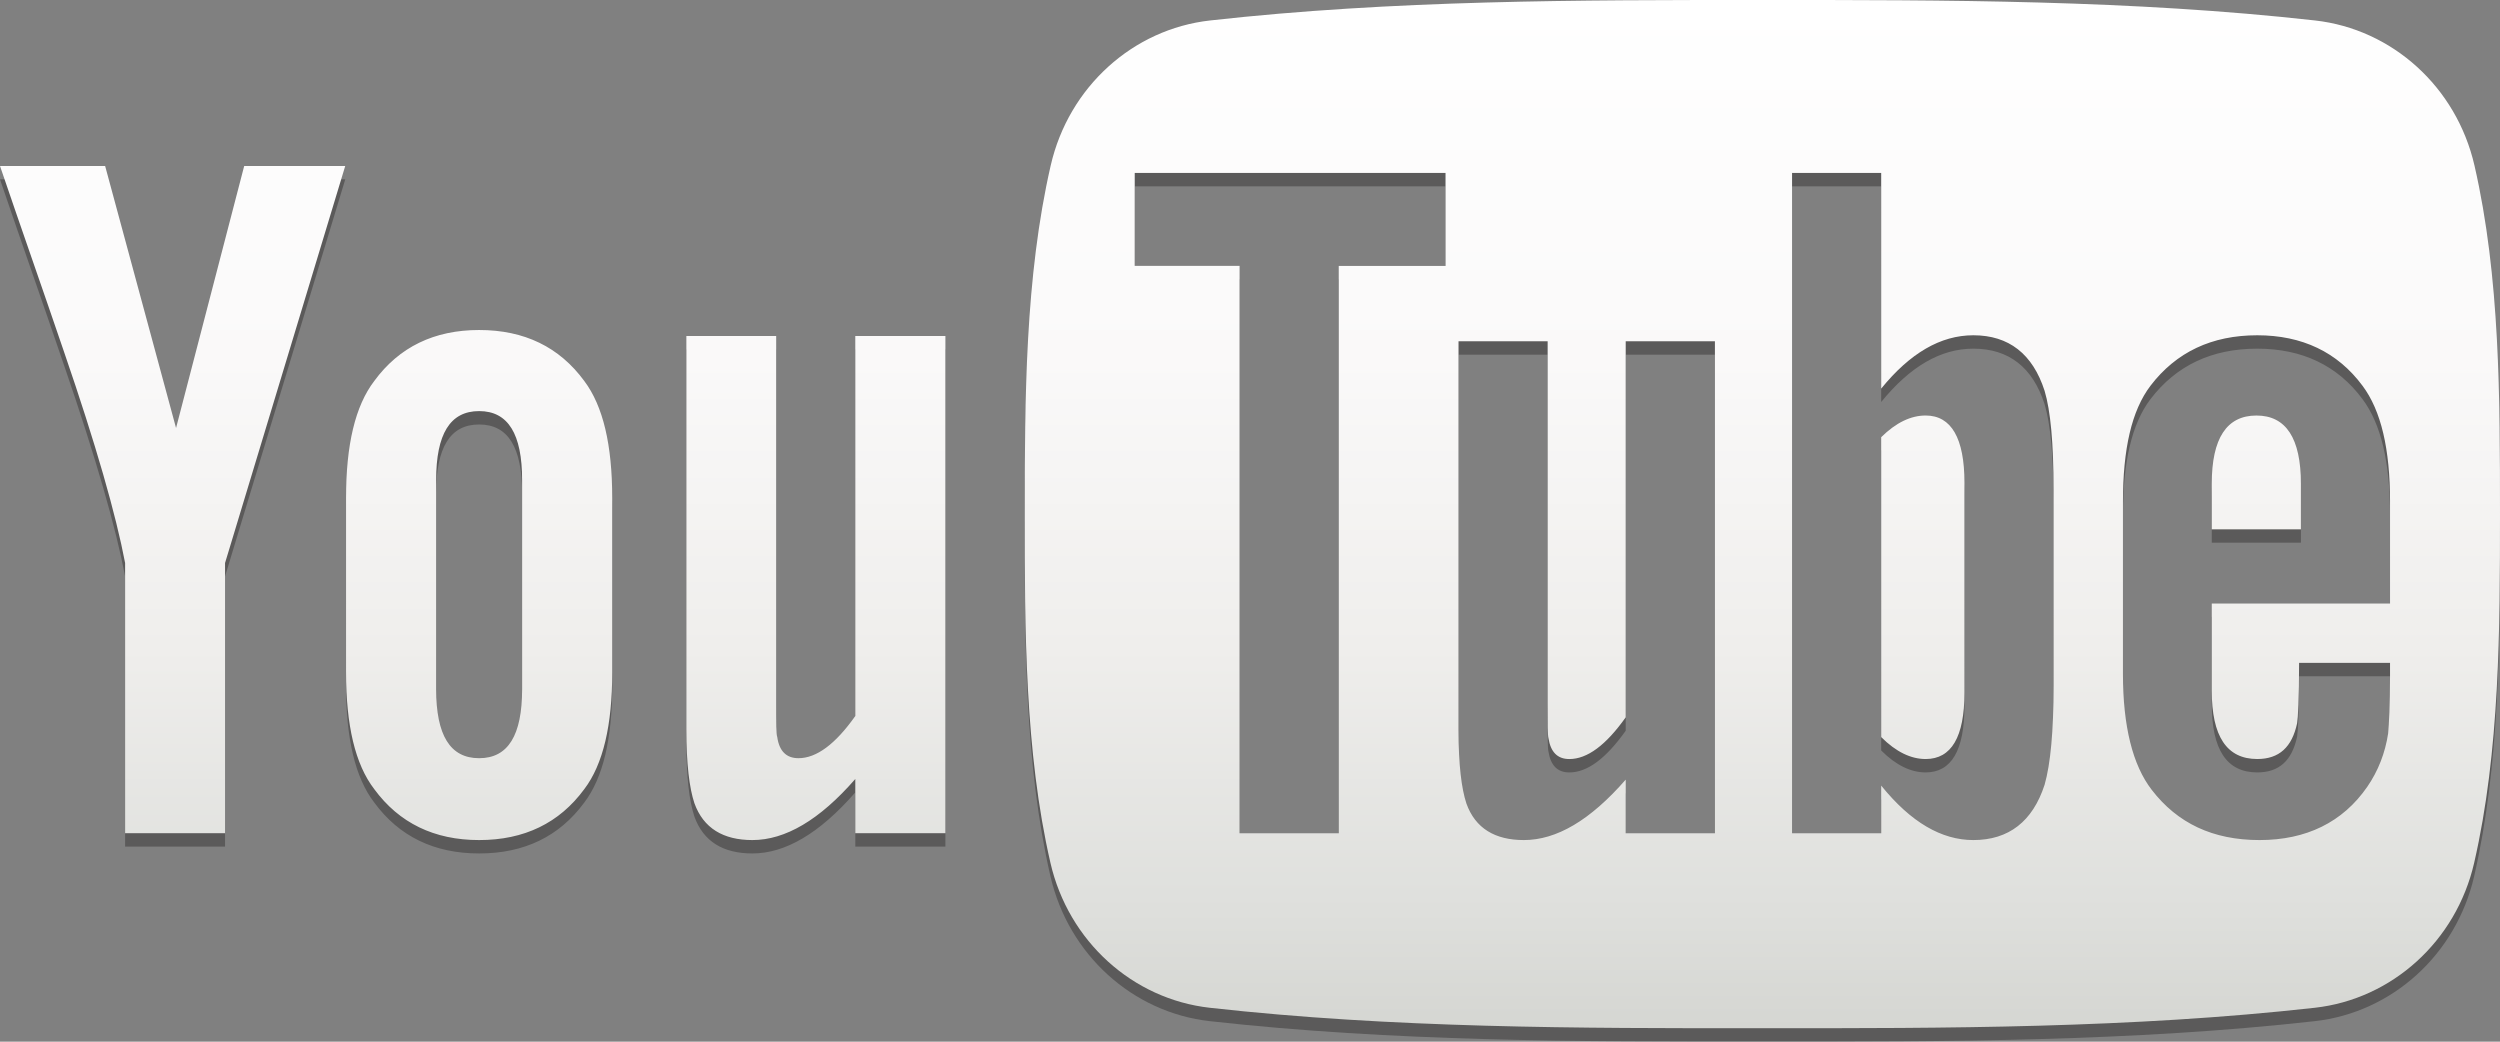 <?xml version="1.0" encoding="utf-8"?>
<!-- Generator: Adobe Illustrator 17.0.0, SVG Export Plug-In . SVG Version: 6.00 Build 0)  -->
<!DOCTYPE svg PUBLIC "-//W3C//DTD SVG 1.1//EN" "http://www.w3.org/Graphics/SVG/1.1/DTD/svg11.dtd">
<svg version="1.1" id="Layer_1" xmlns="http://www.w3.org/2000/svg" xmlns:xlink="http://www.w3.org/1999/xlink" x="0px" y="0px"
	 width="147.745px" height="61.559px" viewBox="0 0 147.745 61.559" enable-background="new 0 0 147.745 61.559"
	 xml:space="preserve">
<rect x="0" y="0" width="147.745" height="61.559" fill="#808080" stroke="none"/>
<g>
	<path opacity="0.3" fill="#040303" d="M135.979,29.381v2.691h-5.268v-2.691c0-2.689,0.881-4.033,2.641-4.033
		C135.099,25.347,135.979,26.691,135.979,29.381z M113.802,25.347c-0.867,0-1.746,0.412-2.627,1.281v17.723
		c0.881,0.881,1.76,1.297,2.627,1.297c1.519,0,2.293-1.297,2.293-3.924V29.316C116.095,26.691,115.321,25.347,113.802,25.347z
		 M147.745,31.175c0,6.799-0.01,14.005-1.527,20.608c-1.066,4.637-4.859,8.057-9.424,8.566c-10.811,1.208-21.752,1.214-32.646,1.208
		c-10.895,0.006-21.837,0-32.647-1.208c-4.564-0.51-8.356-3.93-9.422-8.566c-1.518-6.604-1.518-13.81-1.518-20.608
		c0-6.799,0.018-14.006,1.535-20.609C63.162,5.929,66.953,2.509,71.518,2c10.811-1.208,21.753-1.214,32.647-1.208
		c10.894-0.006,21.836,0,32.646,1.208c4.564,0.51,8.357,3.93,9.424,8.566C147.753,17.17,147.745,24.377,147.745,31.175z
		 M85.428,11.012H67.06v5.493h6.197v33.531h5.86V16.506h6.311V11.012z M101.347,20.959h-5.271v22.225
		c-1.17,1.65-2.273,2.465-3.332,2.465c-0.703,0-1.104-0.416-1.232-1.232c-0.049-0.172-0.049-0.814-0.049-2.049V20.959h-5.267v22.992
		c0,2.053,0.176,3.443,0.465,4.324c0.527,1.473,1.696,2.162,3.395,2.162c1.937,0,3.925-1.17,6.021-3.572v3.172h5.271V20.959z
		 M121.362,29.732c0-2.754-0.18-4.676-0.531-5.846c-0.703-2.178-2.113-3.281-4.211-3.281c-1.938,0-3.744,1.059-5.445,3.152V11.012
		h-5.268v39.024h5.268v-2.818c1.76,2.178,3.572,3.219,5.445,3.219c2.098,0,3.508-1.106,4.211-3.268
		c0.352-1.232,0.531-3.17,0.531-5.859V29.732z M141.247,30.437c0-3.108-0.527-5.381-1.629-6.852c-1.477-1.99-3.574-2.98-6.217-2.98
		c-2.689,0-4.787,0.99-6.31,2.98c-1.119,1.471-1.629,3.744-1.629,6.852v10.184c0,3.09,0.574,5.383,1.693,6.838
		c1.524,1.986,3.621,2.979,6.377,2.979c2.752,0,4.914-1.041,6.371-3.152c0.641-0.932,1.055-1.988,1.232-3.156
		c0.047-0.527,0.111-1.697,0.111-3.395v-0.77h-5.375c0,2.113-0.068,3.283-0.117,3.57c-0.301,1.408-1.057,2.113-2.354,2.113
		c-1.809,0-2.689-1.344-2.689-4.035v-5.154h10.535V30.437z M13.3,34.062v15.971H7.394V34.062c-0.535-2.828-1.716-6.975-3.609-12.475
		C2.54,17.929,1.244,14.258,0,10.6h6.213l4.191,15.485L14.433,10.6h5.97L13.3,34.062z M34.529,47.429
		c-1.473,2.004-3.545,3.008-6.213,3.008c-2.652,0-4.726-1.004-6.197-3.008c-1.133-1.471-1.668-3.787-1.668-6.91V30.228
		c0-3.141,0.535-5.438,1.668-6.922c1.472-2.01,3.545-3.012,6.197-3.012c2.668,0,4.74,1.002,6.213,3.012
		c1.116,1.484,1.652,3.781,1.652,6.922v10.291C36.182,43.642,35.646,45.959,34.529,47.429z M30.856,29.16
		c0-2.719-0.823-4.074-2.54-4.074c-1.717,0-2.541,1.356-2.541,4.074v12.361c0,2.719,0.824,4.078,2.541,4.078
		c1.717,0,2.54-1.359,2.54-4.078V29.16z M50.547,50.033v-3.205c-2.119,2.43-4.141,3.609-6.083,3.609
		c-1.714,0-2.896-0.695-3.428-2.184c-0.294-0.891-0.473-2.295-0.473-4.369V20.648h5.308v21.635c0,1.248,0,1.896,0.064,2.07
		c0.117,0.824,0.535,1.246,1.25,1.246c1.065,0,2.182-0.824,3.361-2.492V20.648h5.325v29.385H50.547z"/>
	<linearGradient id="SVGID_1_" gradientUnits="userSpaceOnUse" x1="73.873" y1="60.768" x2="73.873" y2="-1.447916e-09">
		<stop  offset="0" style="stop-color:#D5D6D2"/>
		<stop  offset="0.114" style="stop-color:#DEDFDC"/>
		<stop  offset="0.37" style="stop-color:#EFEEEC"/>
		<stop  offset="0.65" style="stop-color:#FAF9F9"/>
		<stop  offset="1" style="stop-color:#FFFFFF"/>
	</linearGradient>
	<path fill="url(#SVGID_1_)" d="M135.979,28.59v2.691h-5.268V28.59c0-2.689,0.881-4.033,2.641-4.033
		C135.099,24.556,135.979,25.9,135.979,28.59z M113.802,24.556c-0.867,0-1.746,0.412-2.627,1.281V43.56
		c0.881,0.881,1.76,1.297,2.627,1.297c1.519,0,2.293-1.297,2.293-3.924V28.525C116.095,25.9,115.321,24.556,113.802,24.556z
		 M147.745,30.384c0,6.799-0.01,14.005-1.527,20.608c-1.066,4.637-4.859,8.057-9.424,8.566c-10.811,1.208-21.752,1.214-32.646,1.208
		c-10.895,0.006-21.837,0-32.647-1.208c-4.564-0.51-8.356-3.93-9.422-8.566c-1.518-6.604-1.518-13.81-1.518-20.608
		c0-6.799,0.018-14.006,1.535-20.609c1.066-4.637,4.857-8.057,9.422-8.566c10.811-1.208,21.753-1.214,32.647-1.208
		c10.894-0.006,21.836,0,32.646,1.208c4.564,0.51,8.357,3.93,9.424,8.566C147.753,16.379,147.745,23.586,147.745,30.384z
		 M85.428,10.221H67.06v5.493h6.197v33.531h5.86V15.715h6.311V10.221z M101.347,20.168h-5.271v22.225
		c-1.17,1.65-2.273,2.465-3.332,2.465c-0.703,0-1.104-0.416-1.232-1.232c-0.049-0.172-0.049-0.815-0.049-2.049V20.168h-5.267V43.16
		c0,2.053,0.176,3.443,0.465,4.324c0.527,1.473,1.696,2.162,3.395,2.162c1.937,0,3.925-1.17,6.021-3.572v3.172h5.271V20.168z
		 M121.362,28.941c0-2.754-0.18-4.676-0.531-5.846c-0.703-2.178-2.113-3.281-4.211-3.281c-1.938,0-3.744,1.059-5.445,3.152V10.221
		h-5.268v39.024h5.268v-2.818c1.76,2.178,3.572,3.219,5.445,3.219c2.098,0,3.508-1.105,4.211-3.267
		c0.352-1.233,0.531-3.17,0.531-5.859V28.941z M141.247,29.646c0-3.107-0.527-5.381-1.629-6.851
		c-1.477-1.99-3.574-2.981-6.217-2.981c-2.689,0-4.787,0.99-6.31,2.981c-1.119,1.471-1.629,3.744-1.629,6.851V39.83
		c0,3.09,0.574,5.383,1.693,6.838c1.524,1.986,3.621,2.978,6.377,2.978c2.752,0,4.914-1.041,6.371-3.152
		c0.641-0.932,1.055-1.988,1.232-3.156c0.047-0.527,0.111-1.697,0.111-3.395v-0.77h-5.375c0,2.113-0.068,3.283-0.117,3.57
		c-0.301,1.408-1.057,2.113-2.354,2.113c-1.809,0-2.689-1.344-2.689-4.035v-5.154h10.535V29.646z M13.3,33.271v15.971H7.394V33.271
		c-0.535-2.828-1.716-6.975-3.609-12.475C2.54,17.138,1.244,13.467,0,9.809h6.213l4.191,15.485l4.028-15.485h5.97L13.3,33.271z
		 M34.529,46.638c-1.473,2.004-3.545,3.008-6.213,3.008c-2.652,0-4.726-1.004-6.197-3.008c-1.133-1.471-1.668-3.787-1.668-6.91
		V29.437c0-3.141,0.535-5.438,1.668-6.922c1.472-2.01,3.545-3.012,6.197-3.012c2.668,0,4.74,1.002,6.213,3.012
		c1.116,1.484,1.652,3.781,1.652,6.922v10.291C36.182,42.851,35.646,45.168,34.529,46.638z M30.856,28.369
		c0-2.719-0.823-4.074-2.54-4.074c-1.717,0-2.541,1.355-2.541,4.074V40.73c0,2.719,0.824,4.078,2.541,4.078
		c1.717,0,2.54-1.359,2.54-4.078V28.369z M50.547,49.242v-3.205c-2.119,2.43-4.141,3.609-6.083,3.609
		c-1.714,0-2.896-0.695-3.428-2.183c-0.294-0.891-0.473-2.295-0.473-4.369V19.857h5.308v21.635c0,1.248,0,1.896,0.064,2.07
		c0.117,0.824,0.535,1.246,1.25,1.246c1.065,0,2.182-0.824,3.361-2.492V19.857h5.325v29.385H50.547z"/>
</g>
</svg>
